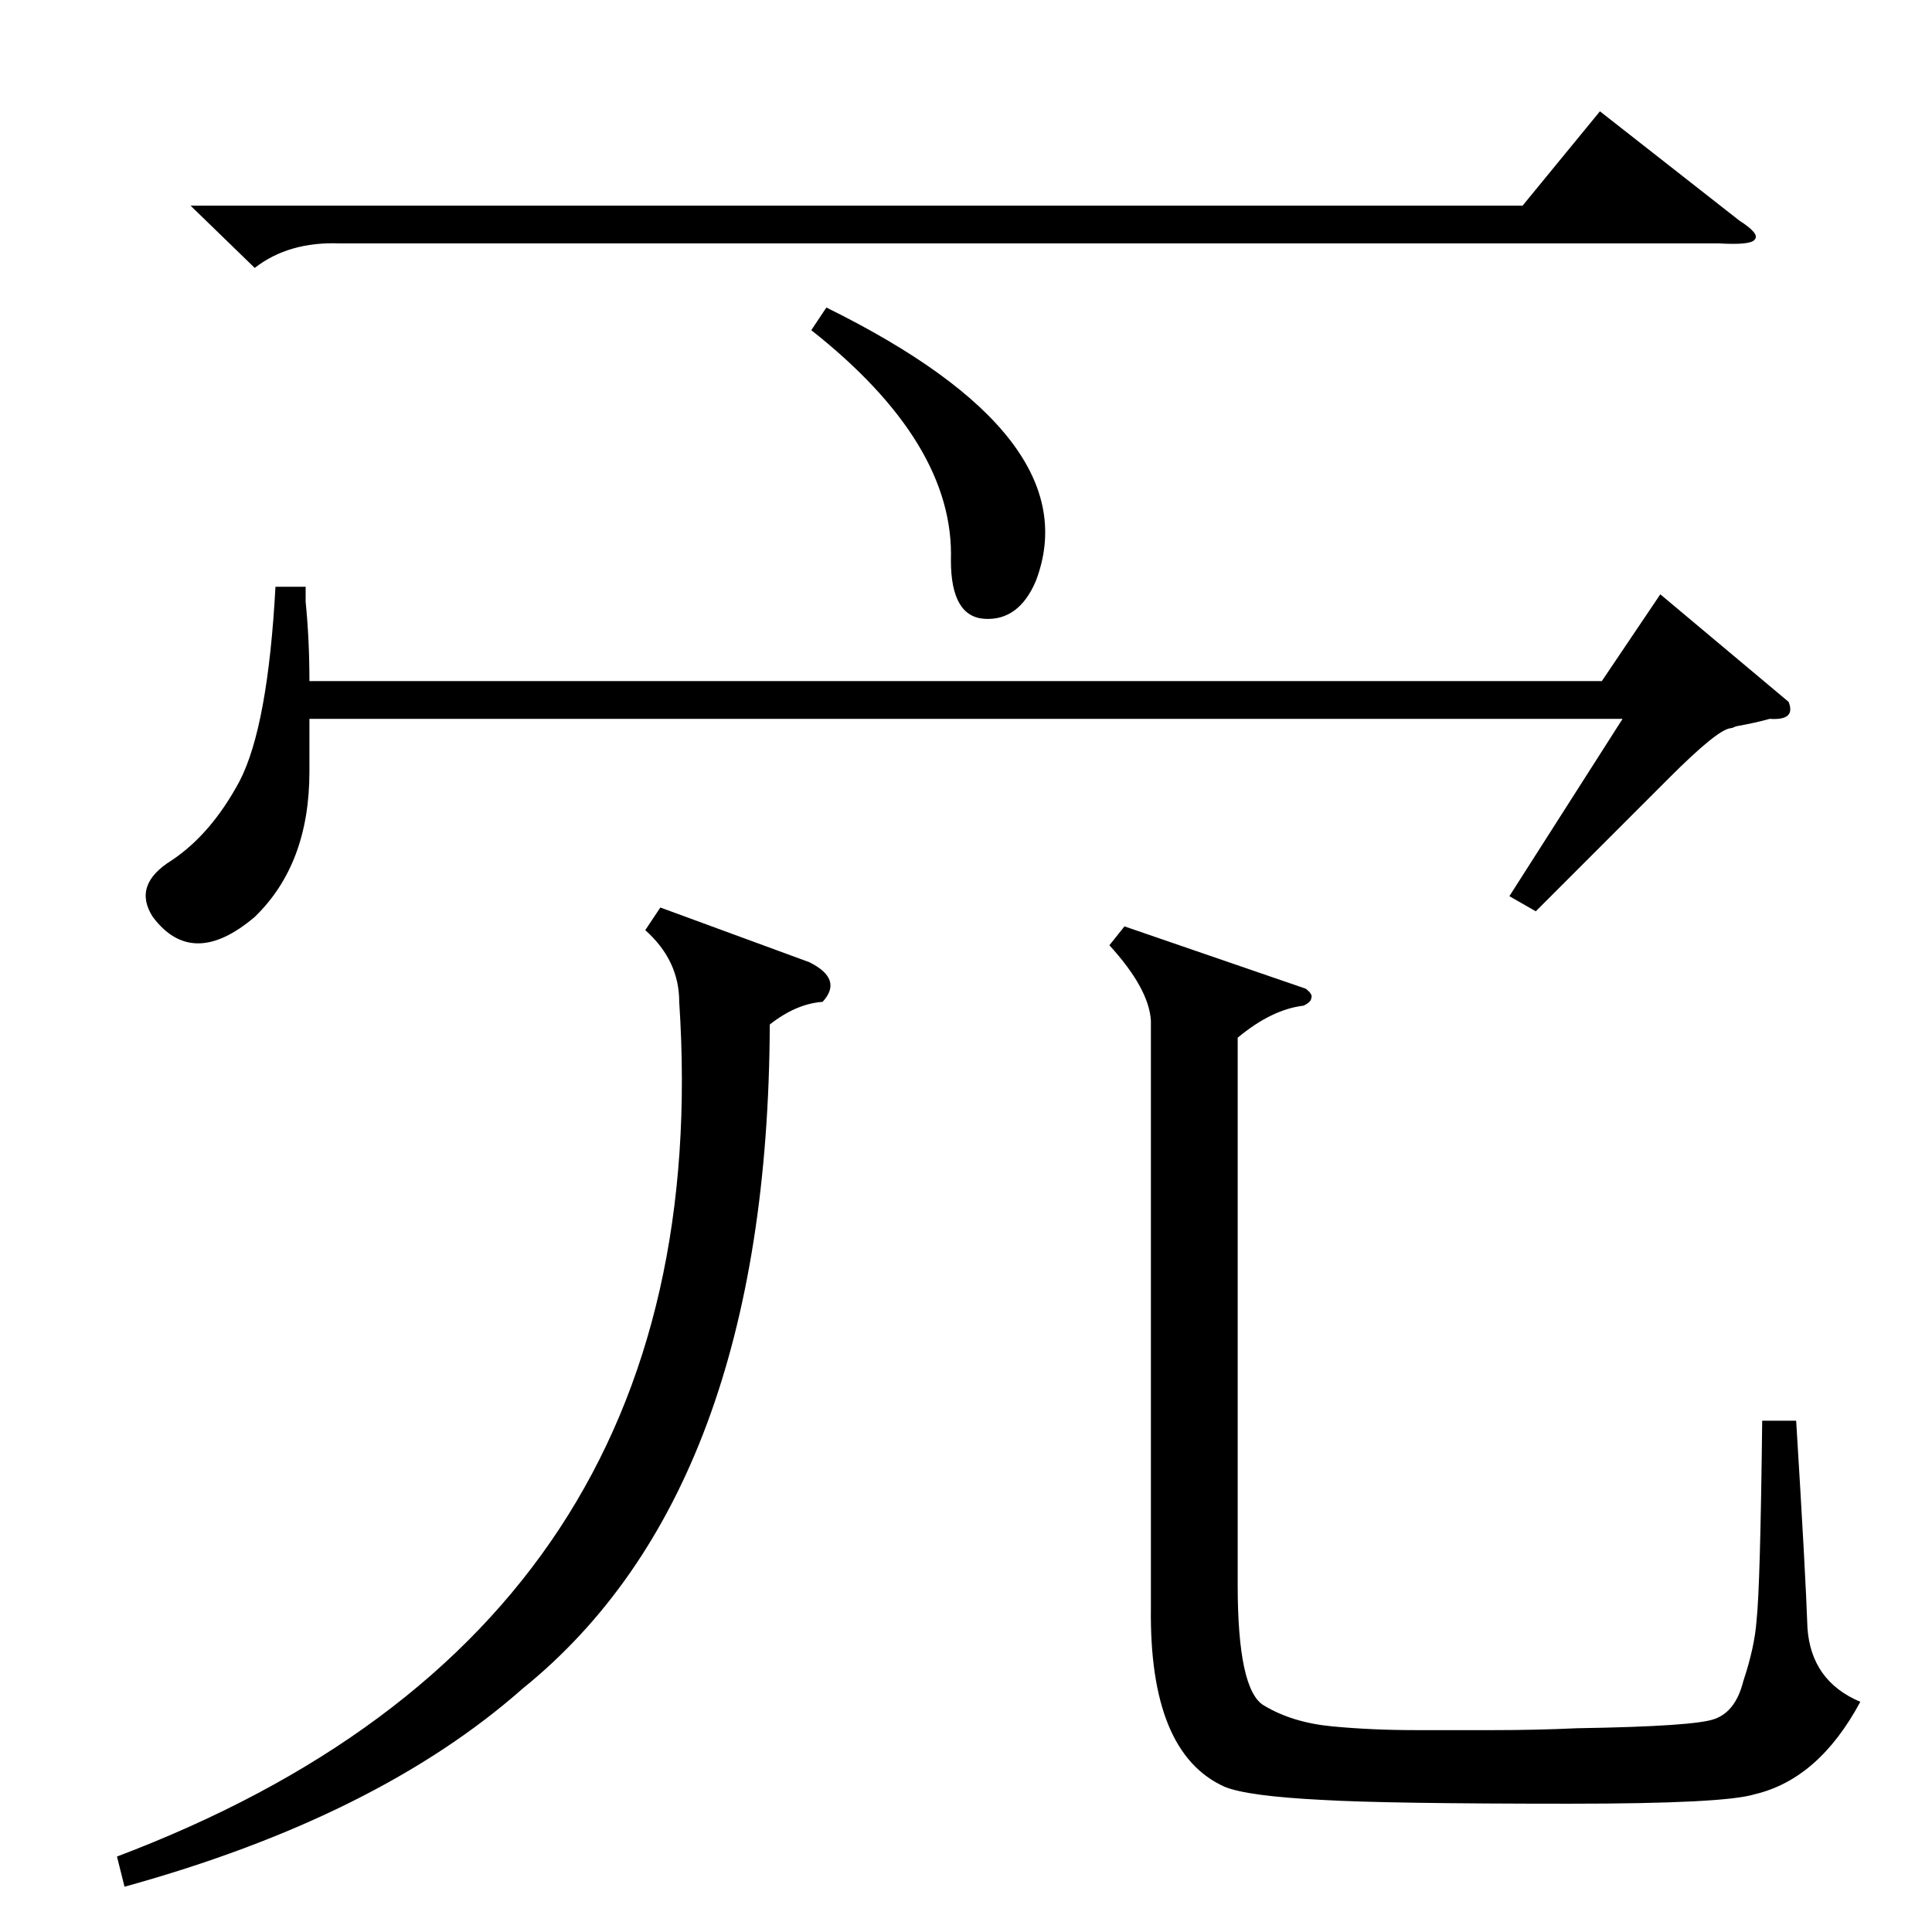 <?xml version="1.0" standalone="no"?>
<!DOCTYPE svg PUBLIC "-//W3C//DTD SVG 1.1//EN" "http://www.w3.org/Graphics/SVG/1.1/DTD/svg11.dtd" >
<svg xmlns="http://www.w3.org/2000/svg" xmlns:xlink="http://www.w3.org/1999/xlink" version="1.1" viewBox="0 -205 1024 1024">
  <g transform="matrix(1 0 0 -1 0 819)">
   <path fill="currentColor"
d="M692 500q4 -3 3 -5q0 -2 -4 -4q-17 -2 -35 -17v-290q0 -56 14 -64q15 -9 36 -11t44 -2h42q22 0 44 1q63 1 73 5q11 4 15 20q6 18 7 32q2 18 3 106h18q5 -81 6 -110q2 -28 28 -39q-22 -41 -56 -49q-16 -5 -98 -5q-97 0 -131 2q-40 2 -52 7q-40 18 -39 95v311q-1 17 -22 40
l8 10zM162 713v-8q2 -20 2 -42h685l31 46l68 -57q4 -10 -10 -9q-7 -2 -18 -4q-2 -1 -3 -1q-7 -1 -32 -26l-71 -71l-14 8l60 94h-696v-28q0 -49 -29 -77q-33 -28 -54 0q-11 17 10 30q21 14 36 42q15 29 19 103h16zM350 543l79 -29q18 -9 7 -21q-14 -1 -28 -12
q-1 -247 -131 -352q-77 -68 -211 -105l-4 16q320 121 298 453q0 22 -18 38zM101 915h706l41 50l74 -58q11 -7 8 -10q-2 -3 -19 -2h-731q-27 1 -45 -13zM430 849l8 12q140 -69 111 -145q-9 -21 -27 -20t-18 31q2 62 -74 122z" />
  </g>

</svg>
